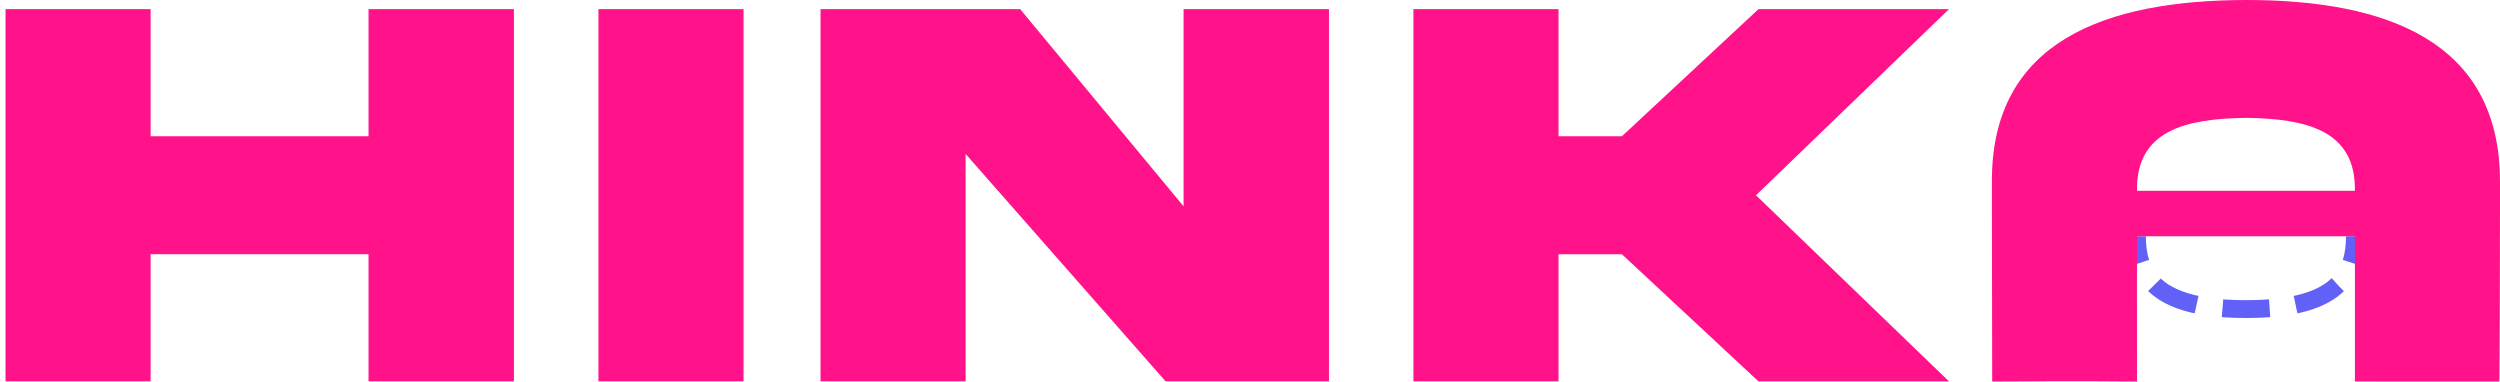 <?xml version="1.0" encoding="utf-8"?>
<!-- Generator: Adobe Illustrator 23.0.2, SVG Export Plug-In . SVG Version: 6.00 Build 0)  -->
<svg version="1.1" xmlns="http://www.w3.org/2000/svg" xmlns:xlink="http://www.w3.org/1999/xlink" x="0px" y="0px"
	 viewBox="0 0 420.59 64.19" style="enable-background:new 0 0 420.59 64.19;" xml:space="preserve">
<style type="text/css">
	.st0{fill:none;stroke:#6161F7;stroke-width:3;stroke-miterlimit:10;}
	.st1{fill:none;stroke:#6161F7;stroke-width:3;stroke-miterlimit:10;stroke-dasharray:7.934,4.408;}
	.st2{fill:#FF128A;}
</style>
<g id="圖層_2">
	<g>
		<g>
			<path class="st0" d="M396.18,39.75c0,1.57-0.17,3.06-0.61,4.44"/>
			<path class="st1" d="M393.28,47.91c-2.58,2.51-7.27,4.09-15.44,4.09c-9.81,0-14.61-2.32-16.78-5.81"/>
			<path class="st0" d="M360.14,44.19c-0.46-1.38-0.63-2.87-0.63-4.44"/>
		</g>
	</g>
</g>
<g id="圖層_1">
	<g>
		<path class="st2" d="M25.34,42.77v21.38H0.93V1.54h24.41v21.38H62V1.54h24.46v62.61H62V42.77H25.34z"/>
		<path class="st2" d="M125.09,1.54v62.61h-24.41V1.54H125.09z"/>
		<path class="st2" d="M199.12,1.54h24.46v62.61h-27.49L162.45,25.9v38.25h-24.41V1.54h33.59l27.49,33.17V1.54z"/>
		<path class="st2" d="M262.2,42.77v21.38h-24.41V1.54h24.41v21.38h10.67l22.97-21.38h32.05l-32.47,31.31l32.47,31.31h-32.05
			l-22.97-21.38H262.2z"/>
	</g>
	<g>
		<path class="st2" d="M420.48,64.19c0.07-0.98,0.11-27.38,0.11-29.07v-4.56C420.59,6.89,401.45,0,377.88,0
			c-23.57,0.05-42.86,6.85-42.77,30.56v4.56c0,0.75,0.05,29.07,0.05,29.07s16.05-0.11,24.36,0c0-1.51-0.02-29,0-30.61v-1.54
			c-0.14-10.2,8.34-12.07,18.35-12.21c9.97,0.14,18.45,2,18.31,12.21v32.14"/>
	</g>
	<rect x="358.35" y="32.1" class="st2" width="39" height="7.65"/>
</g>
</svg>
